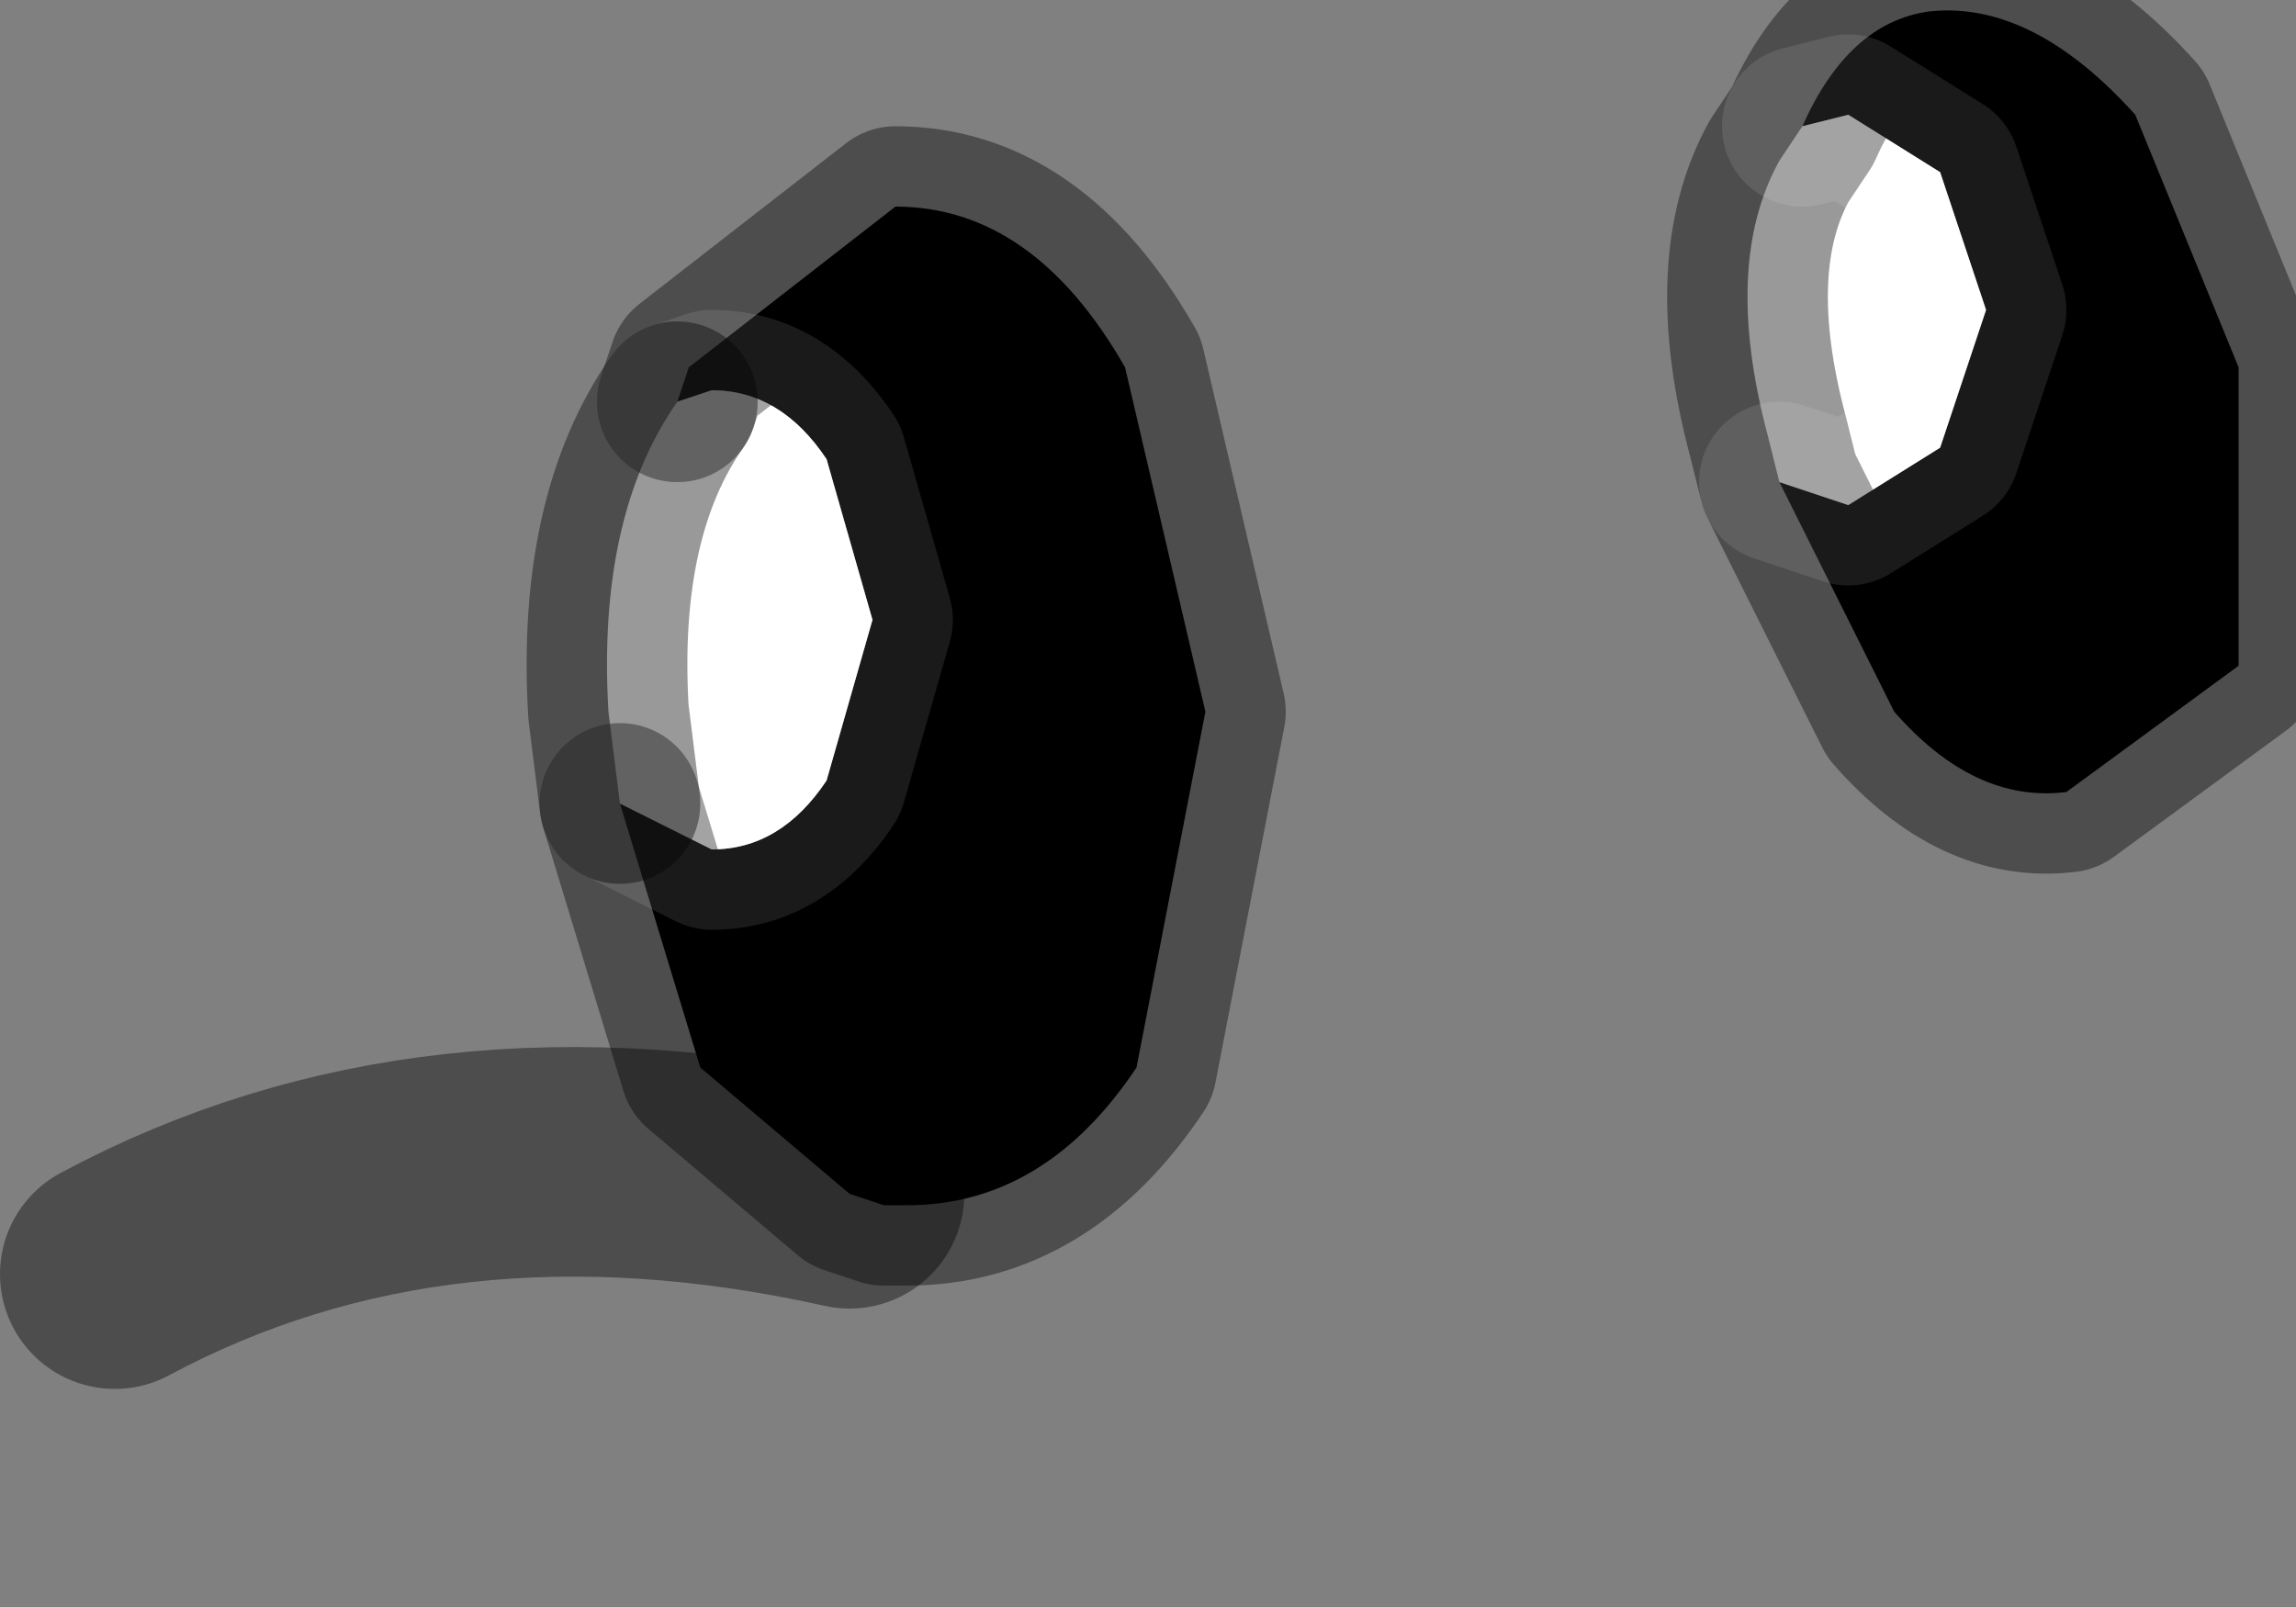 <?xml version="1.0" encoding="utf-8"?>
<svg version="1.1" id="Layer_1"
xmlns="http://www.w3.org/2000/svg"
xmlns:xlink="http://www.w3.org/1999/xlink"
width="10px" height="7px"
xml:space="preserve">
<rect width="100%" height="100%" fill="#808080" stroke="none"/>
<g id="PathID_4437" transform="matrix(1, 0, 0, 1, 4.3, 11.2)">
<path style="fill:#000000;fill-opacity:1" d="M3.75 -9L4.15 -9.25L4.35 -9.85L4.15 -10.45L3.75 -10.7L3.55 -10.65Q3.75 -11.1 4.1 -11.15Q4.55 -11.2 5 -10.7L5.45 -9.6L5.45 -8.3L4.7 -7.75Q4.3 -7.7 3.95 -8.1L3.45 -9.1L3.75 -9M-1.2 -7.5Q-0.9 -7.5 -0.7 -7.8L-0.5 -8.5L-0.7 -9.2Q-0.9 -9.5 -1.2 -9.5L-1.35 -9.45L-1.3 -9.6L-0.4 -10.3Q0.2 -10.3 0.6 -9.6L0.95 -8.1L0.65 -6.55Q0.25 -5.95 -0.35 -5.95L-0.45 -5.95L-0.6 -6L-1.25 -6.55L-1.6 -7.7L-1.2 -7.5" />
<path style="fill:#FFFFFF;fill-opacity:1" d="M3.45 -9.1L3.4 -9.3Q3.2 -10.05 3.45 -10.5L3.55 -10.65L3.75 -10.7L4.15 -10.45L4.35 -9.85L4.15 -9.25L3.75 -9L3.45 -9.1M-1.35 -9.45L-1.2 -9.5Q-0.9 -9.5 -0.7 -9.2L-0.5 -8.5L-0.7 -7.8Q-0.9 -7.5 -1.2 -7.5L-1.6 -7.7L-1.65 -8.1Q-1.7 -8.95 -1.35 -9.45" />
<path style="fill:none;stroke-width:0.7;stroke-linecap:round;stroke-linejoin:round;stroke-miterlimit:3;stroke:#000000;stroke-opacity:0.4" d="M3.55 -10.65Q3.75 -11.1 4.1 -11.15Q4.55 -11.2 5 -10.7L5.45 -9.6L5.45 -8.3L4.7 -7.75Q4.3 -7.7 3.95 -8.1L3.45 -9.1L3.4 -9.3Q3.2 -10.05 3.45 -10.5L3.55 -10.65z" />
<path style="fill:none;stroke-width:0.7;stroke-linecap:round;stroke-linejoin:round;stroke-miterlimit:3;stroke:#FFFFFF;stroke-opacity:0.102" d="M3.55 -10.65L3.75 -10.7L4.15 -10.45L4.35 -9.85L4.15 -9.25L3.75 -9L3.45 -9.1" />
<path style="fill:none;stroke-width:0.7;stroke-linecap:round;stroke-linejoin:round;stroke-miterlimit:3;stroke:#000000;stroke-opacity:0.4" d="M-1.6 -7.7L-1.25 -6.55L-0.6 -6L-0.45 -5.95L-0.35 -5.95Q0.25 -5.95 0.65 -6.55L0.95 -8.1L0.6 -9.6Q0.2 -10.3 -0.4 -10.3L-1.3 -9.6L-1.35 -9.45" />
<path style="fill:none;stroke-width:0.7;stroke-linecap:round;stroke-linejoin:round;stroke-miterlimit:3;stroke:#FFFFFF;stroke-opacity:0.102" d="M-1.35 -9.45L-1.2 -9.5Q-0.9 -9.5 -0.7 -9.2L-0.5 -8.5L-0.7 -7.8Q-0.9 -7.5 -1.2 -7.5L-1.6 -7.7" />
<path style="fill:none;stroke-width:0.7;stroke-linecap:round;stroke-linejoin:round;stroke-miterlimit:3;stroke:#000000;stroke-opacity:0.4" d="M-1.6 -7.7L-1.65 -8.1Q-1.7 -8.95 -1.35 -9.45" />
<path style="fill:none;stroke-width:1;stroke-linecap:round;stroke-linejoin:round;stroke-miterlimit:3;stroke:#000000;stroke-opacity:0.4" d="M-0.6 -6Q-2.4 -6.4 -3.8 -5.65" />
</g>
</svg>
